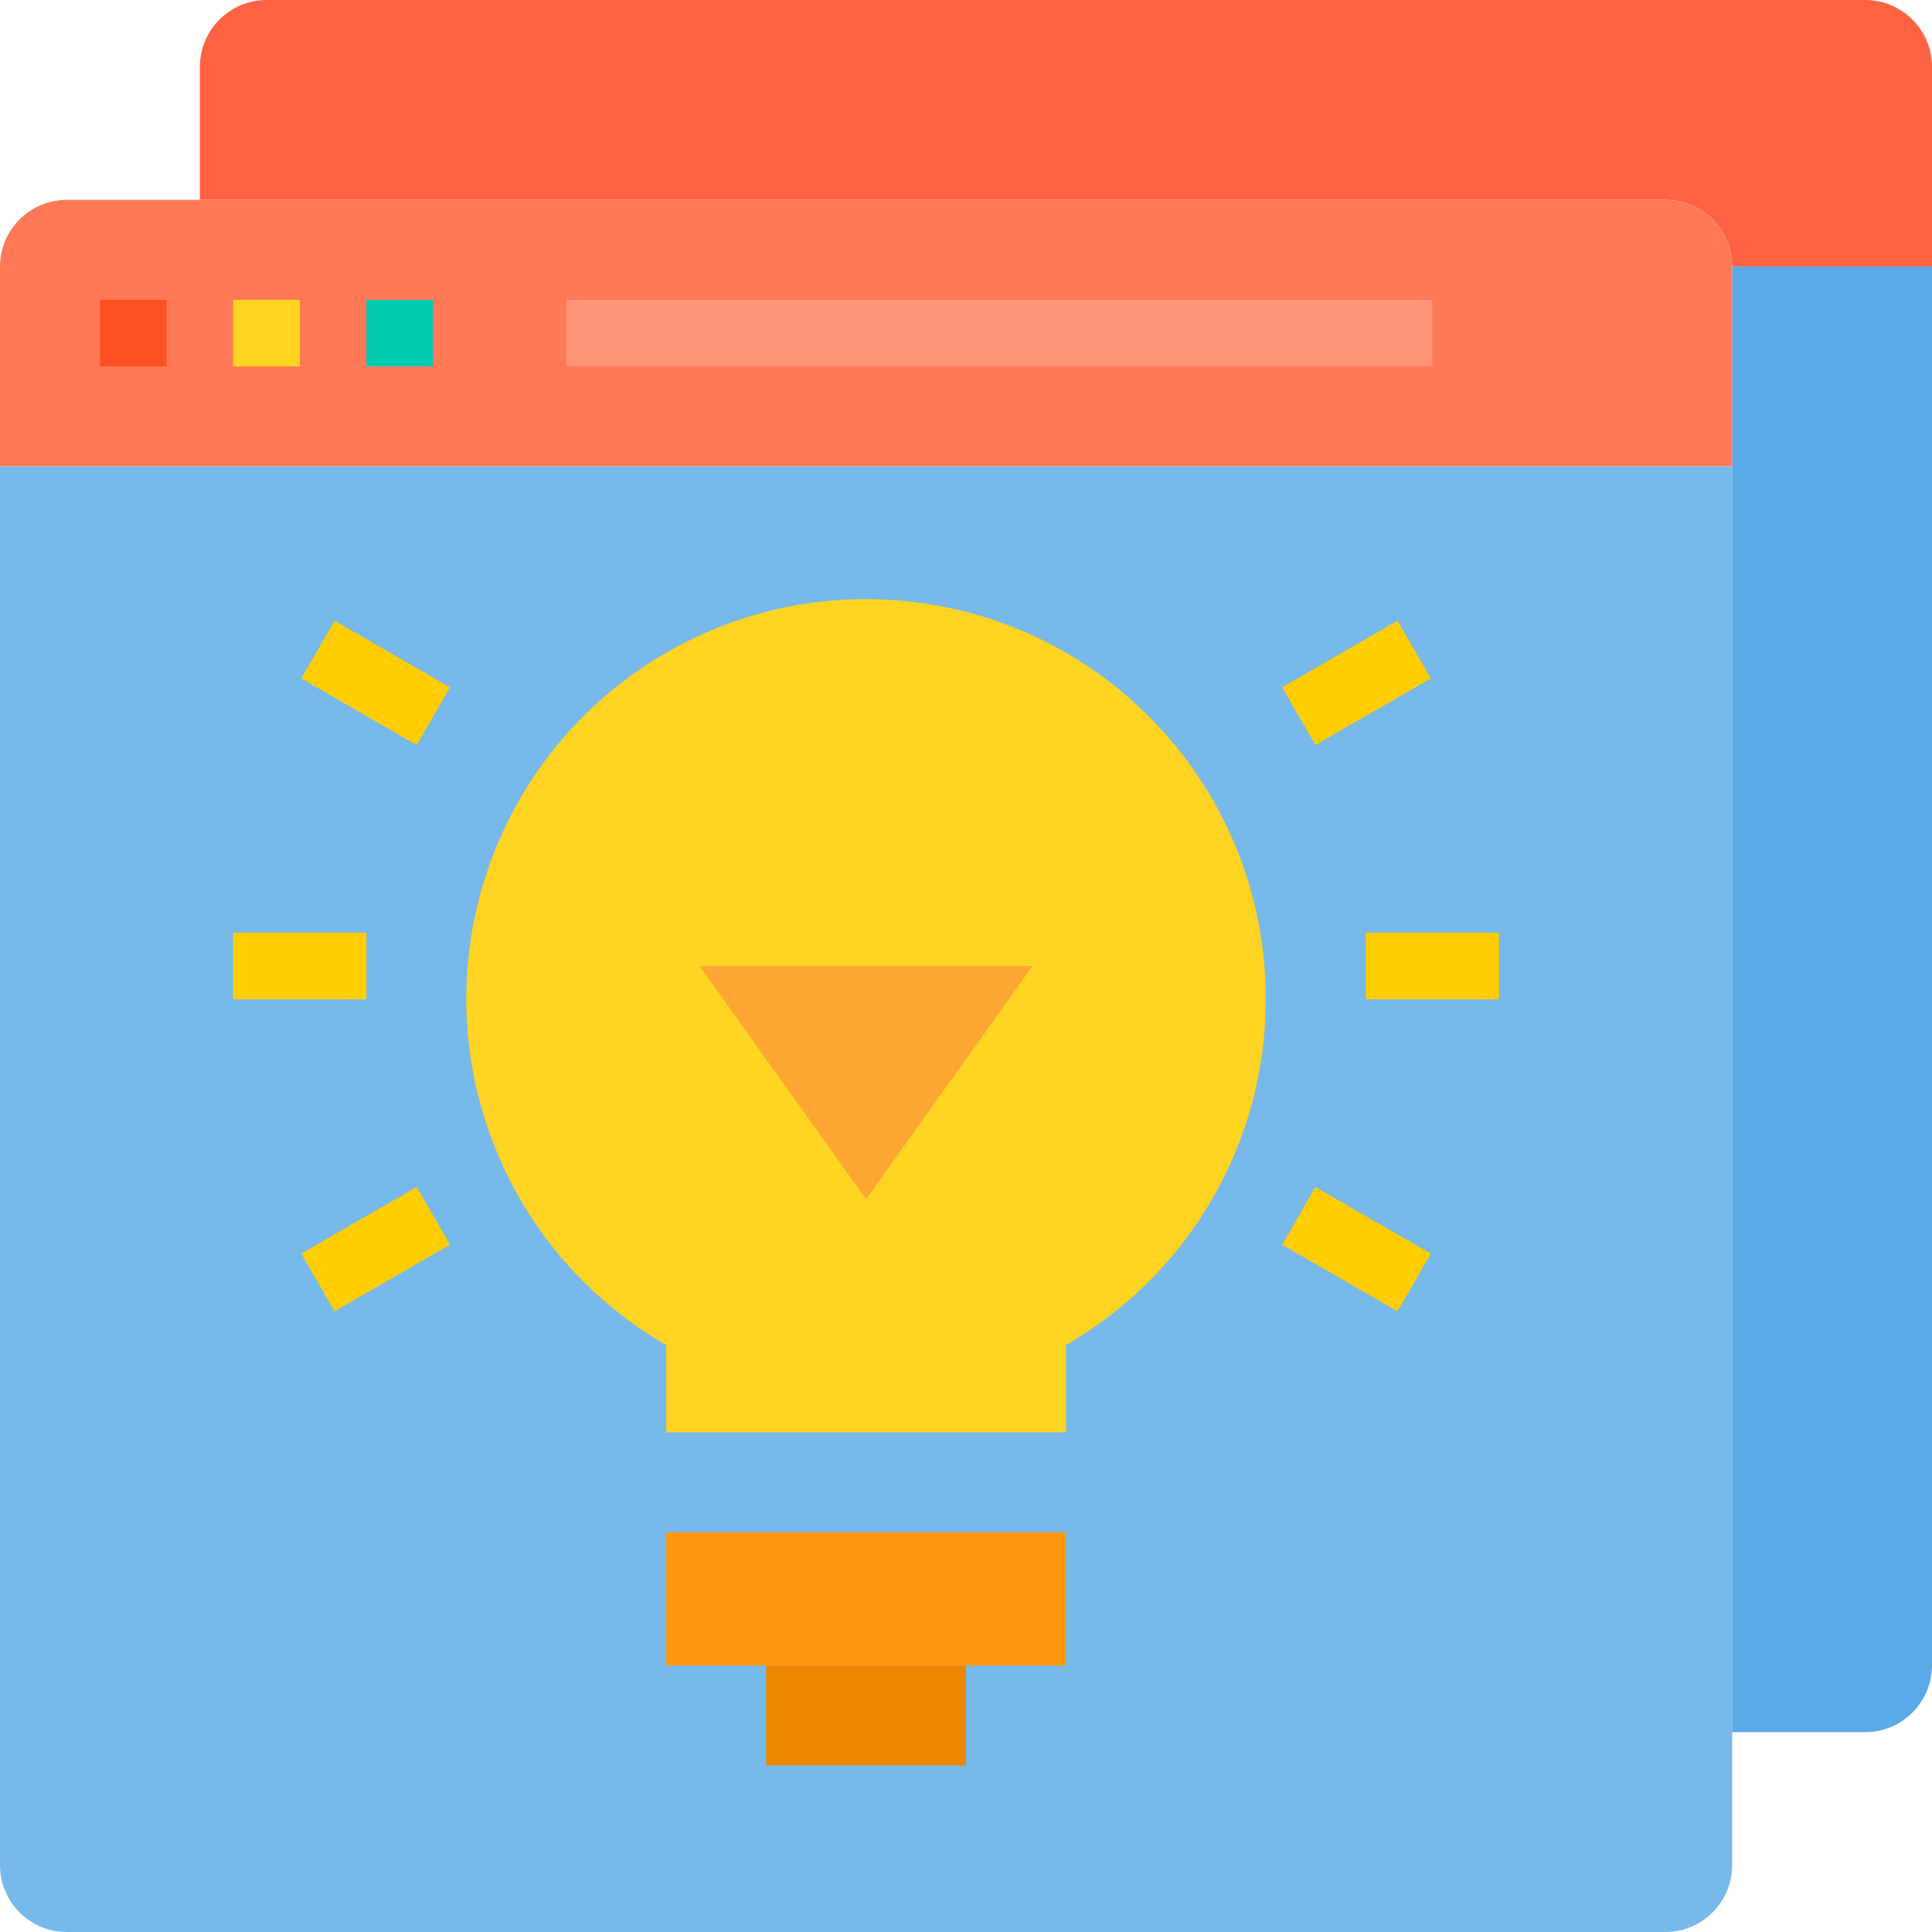<svg height="464pt" viewBox="0 0 464 464" width="464pt" xmlns="http://www.w3.org/2000/svg"><path d="m416 112v336c-.027 8.824-7.176 15.973-16 16h-384c-8.824-.027-15.973-7.176-16-16v-336zm0 0" fill="#78b9eb"/><path d="m304 240c-.004 34.27-18.305 65.93-48 83.039v20.961h-96v-20.961c-40.355-23.301-58.152-72.219-42.199-116.004 15.953-43.781 61.047-69.789 106.934-61.664s79.312 48.027 79.266 94.629zm0 0" fill="#ffd422"/><path d="m184 400h48v24h-48zm0 0" fill="#ee8700"/><path d="m256 368v32h-96v-32zm0 0" fill="#ff9811"/><path d="m248 232-40 56-40-56zm0 0" fill="#ffa733"/><path d="m464 64v336c-.027 8.824-7.176 15.973-16 16h-32v-352zm0 0" fill="#5aaae7"/><path d="m464 16v48h-48c-.027-8.824-7.176-15.973-16-16h-352v-32c.027-8.824 7.176-15.973 16-16h384c8.824.027 15.973 7.176 16 16zm0 0" fill="#ff6243"/><path d="m0 112v-48c.027-8.824 7.176-15.973 16-16h384c8.824.027 15.973 7.176 16 16v48zm0 0" fill="#ff7956"/><path d="m24 72h16v16h-16zm0 0" fill="#ff5023"/><path d="m56 72h16v16h-16zm0 0" fill="#ffd422"/><path d="m88 72h16v16h-16zm0 0" fill="#00ccb3"/><path d="m136 72h208v16h-208zm0 0" fill="#ff9478"/><g fill="#ffcd00"><path d="m328 224h32v16h-32zm0 0"/><path d="m307.922 165.07 27.715-16 8 13.859-27.715 15.996zm0 0"/><path d="m72.359 162.934 8-13.855 27.715 16-8 13.855zm0 0"/><path d="m56 224h32v16h-32zm0 0"/><path d="m72.359 301.074 27.711-16 8 13.859-27.715 15.996zm0 0"/><path d="m307.922 298.934 8-13.855 27.715 16-8 13.855zm0 0"/></g></svg>